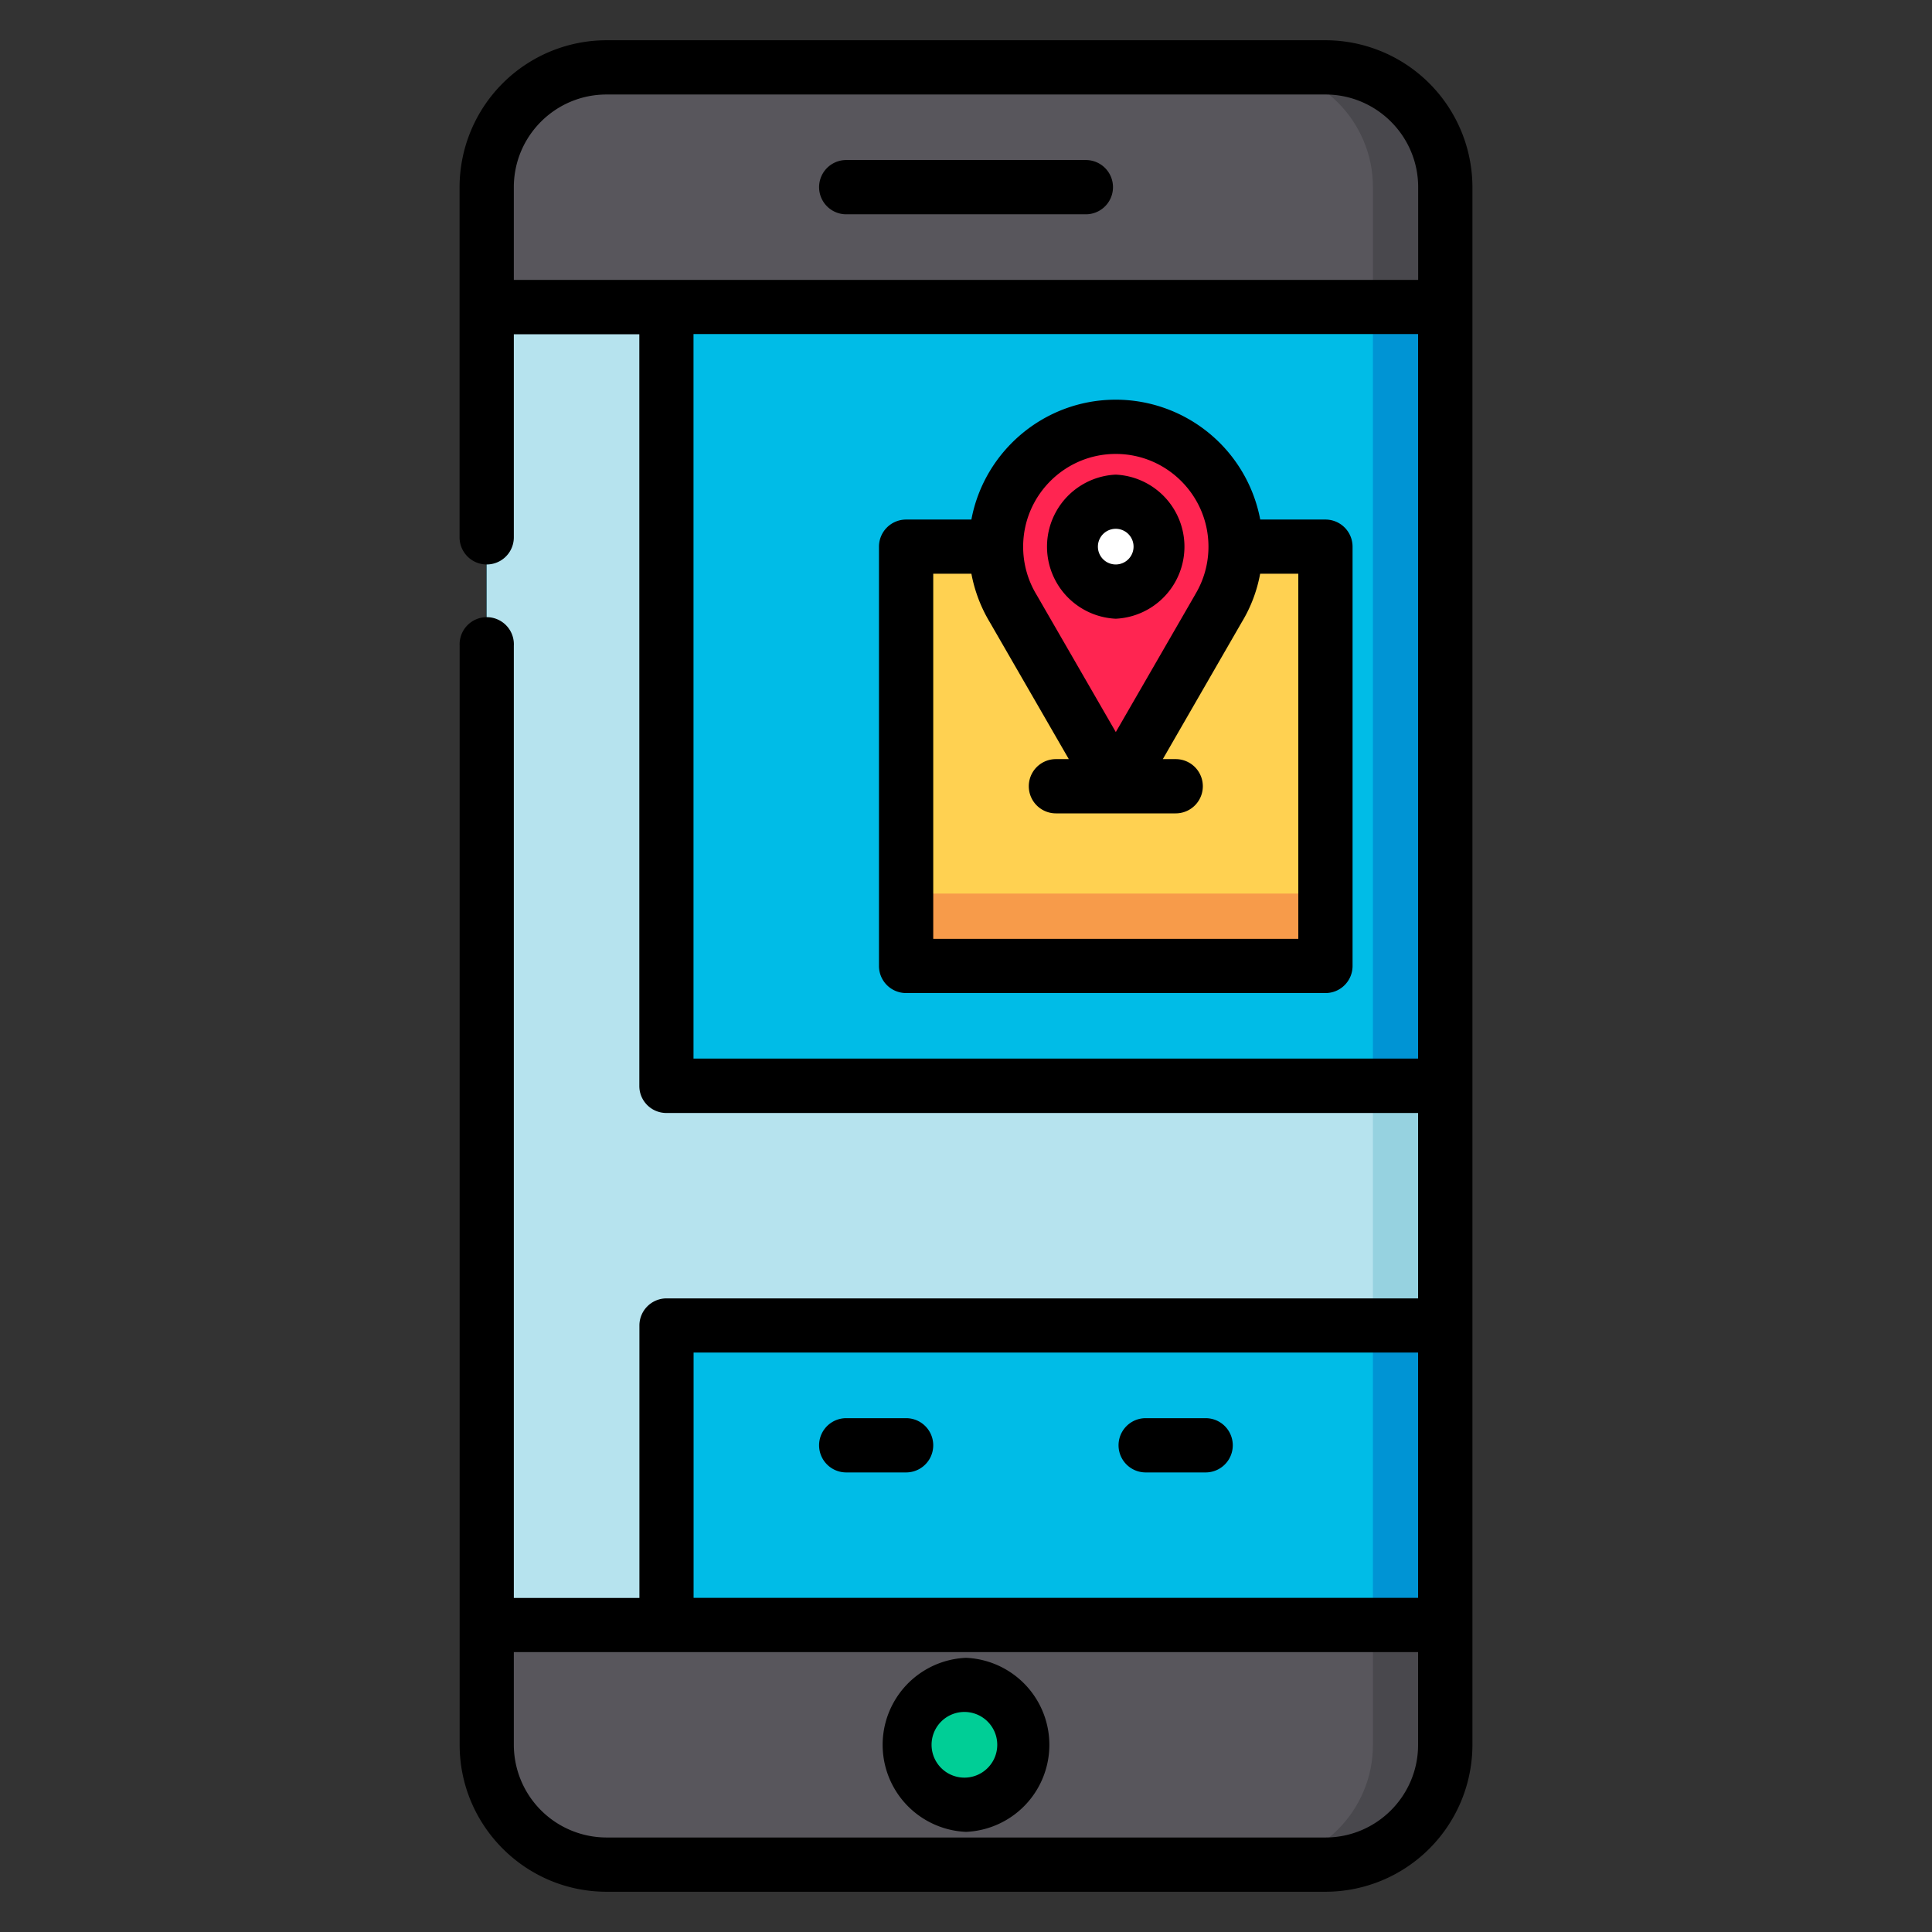 <svg width="24" height="24" fill="none" xmlns="http://www.w3.org/2000/svg">
  <rect width="100%" height="100%" fill="#333333" stroke="none"/>
  <defs/>
  <path d="M6.046 21.675c0 .822.666 1.488 1.488 1.488h8.931c.822 0 1.488-.666 1.488-1.488V2.325c0-.822-.666-1.488-1.488-1.488h-8.93c-.823 0-1.49.666-1.49 1.488v19.35z" fill="#58565C"/>
  <path d="M16.465.837h-.899c.822 0 1.489.666 1.489 1.488v19.35c0 .822-.666 1.488-1.489 1.488h.899c.822 0 1.488-.666 1.488-1.488V2.325c0-.822-.666-1.488-1.488-1.488z" fill="#49484D"/>
  <path d="M17.953 3.814H6.046v16.372h11.907V3.814z" fill="#00BCE7"/>
  <path d="M17.953 3.814h-.898v16.372h.898V3.814z" fill="#0094D4"/>
  <path d="M12 22.419a.744.744 0 100-1.488.744.744 0 000 1.488z" fill="#00CE96"/>
  <path d="M15.349 6.79h.847c.149 0 .27.121.27.27v4.67a.27.27 0 01-.27.27h-4.67a.27.27 0 01-.27-.27V7.06c0-.149.12-.27.27-.27h3.823z" fill="#FFD151"/>
  <path d="M8.279 20.186v-3.451c0-.149.12-.27.269-.27h9.405V13.49H8.548a.27.27 0 01-.27-.27V3.814H6.047v16.372h2.233z" fill="#B6E3EE"/>
  <path d="M15.349 6.79a1.488 1.488 0 10-2.763.77l1.274 2.207 1.275-2.208c.136-.224.214-.487.214-.768z" fill="#FF2551"/>
  <path d="M13.86 7.348a.558.558 0 100-1.116.558.558 0 000 1.116z" fill="#fff"/>
  <path d="M16.196 11.1h-4.67a.27.27 0 01-.27-.27v.9c0 .15.12.27.27.27h4.67a.27.27 0 00.27-.27v-.9a.27.27 0 01-.27.27z" fill="#F79B4A"/>
  <path d="M17.953 13.489h-.898v2.976h.898V13.49z" fill="#96D2E0"/>
  <g fill="#000">
    <path d="M16.465.5h-8.93a1.827 1.827 0 00-1.826 1.825v4.35a.337.337 0 10.674 0V4.152h1.559v9.338c0 .186.15.336.337.336h9.337v2.303H8.28a.337.337 0 00-.337.337v3.384h-1.56V8.022a.337.337 0 10-.673 0v13.653c0 1.006.819 1.825 1.825 1.825h8.931a1.827 1.827 0 001.825-1.825V2.325A1.828 1.828 0 0016.465.5zM6.383 2.325c0-.635.516-1.151 1.151-1.151h8.931c.635 0 1.152.516 1.152 1.151v1.152H8.279 6.383V2.325zm2.232 10.827V4.15h9.001v9h-9zm0 3.65h9.001v3.047h-9v-3.047zm7.85 6.024h-8.93a1.153 1.153 0 01-1.152-1.151v-1.152h11.233v1.152c0 .635-.516 1.151-1.151 1.151z"/>
    <path d="M10.512 2.662h2.977a.337.337 0 100-.674h-2.977a.337.337 0 100 .674zM12 20.594a1.082 1.082 0 000 2.162 1.082 1.082 0 000-2.162zm0 1.488a.408.408 0 11.001-.815.408.408 0 01-.001.815zM13.86 7.686a.896.896 0 000-1.79.896.896 0 000 1.79zm0-1.117a.221.221 0 110 .443.221.221 0 010-.443z"/>
    <path d="M16.465 6.454h-.81a1.828 1.828 0 00-1.794-1.489c-.892 0-1.636.643-1.794 1.489h-.811a.337.337 0 00-.337.337V12c0 .185.15.336.337.336h5.21c.185 0 .336-.15.336-.337V6.79a.337.337 0 00-.337-.336zm-2.604-.815c.634 0 1.15.516 1.151 1.151v.001c0 .21-.057.415-.165.594l-.003.006-.983 1.703-.983-1.703a1.15 1.15 0 01-.168-.6c0-.635.516-1.152 1.15-1.152zm2.267 6.024h-4.535V7.127h.474c.04.213.117.417.229.603l.981 1.7h-.16a.337.337 0 100 .674h1.488a.337.337 0 100-.674h-.16l.98-1.7c.113-.186.19-.39.229-.603h.474v4.536zM11.256 17.617h-.744a.337.337 0 000 .674h.744a.337.337 0 100-.674zM14.977 17.617h-.745a.337.337 0 000 .674h.745a.337.337 0 100-.674z"/>
  </g>
</svg>
